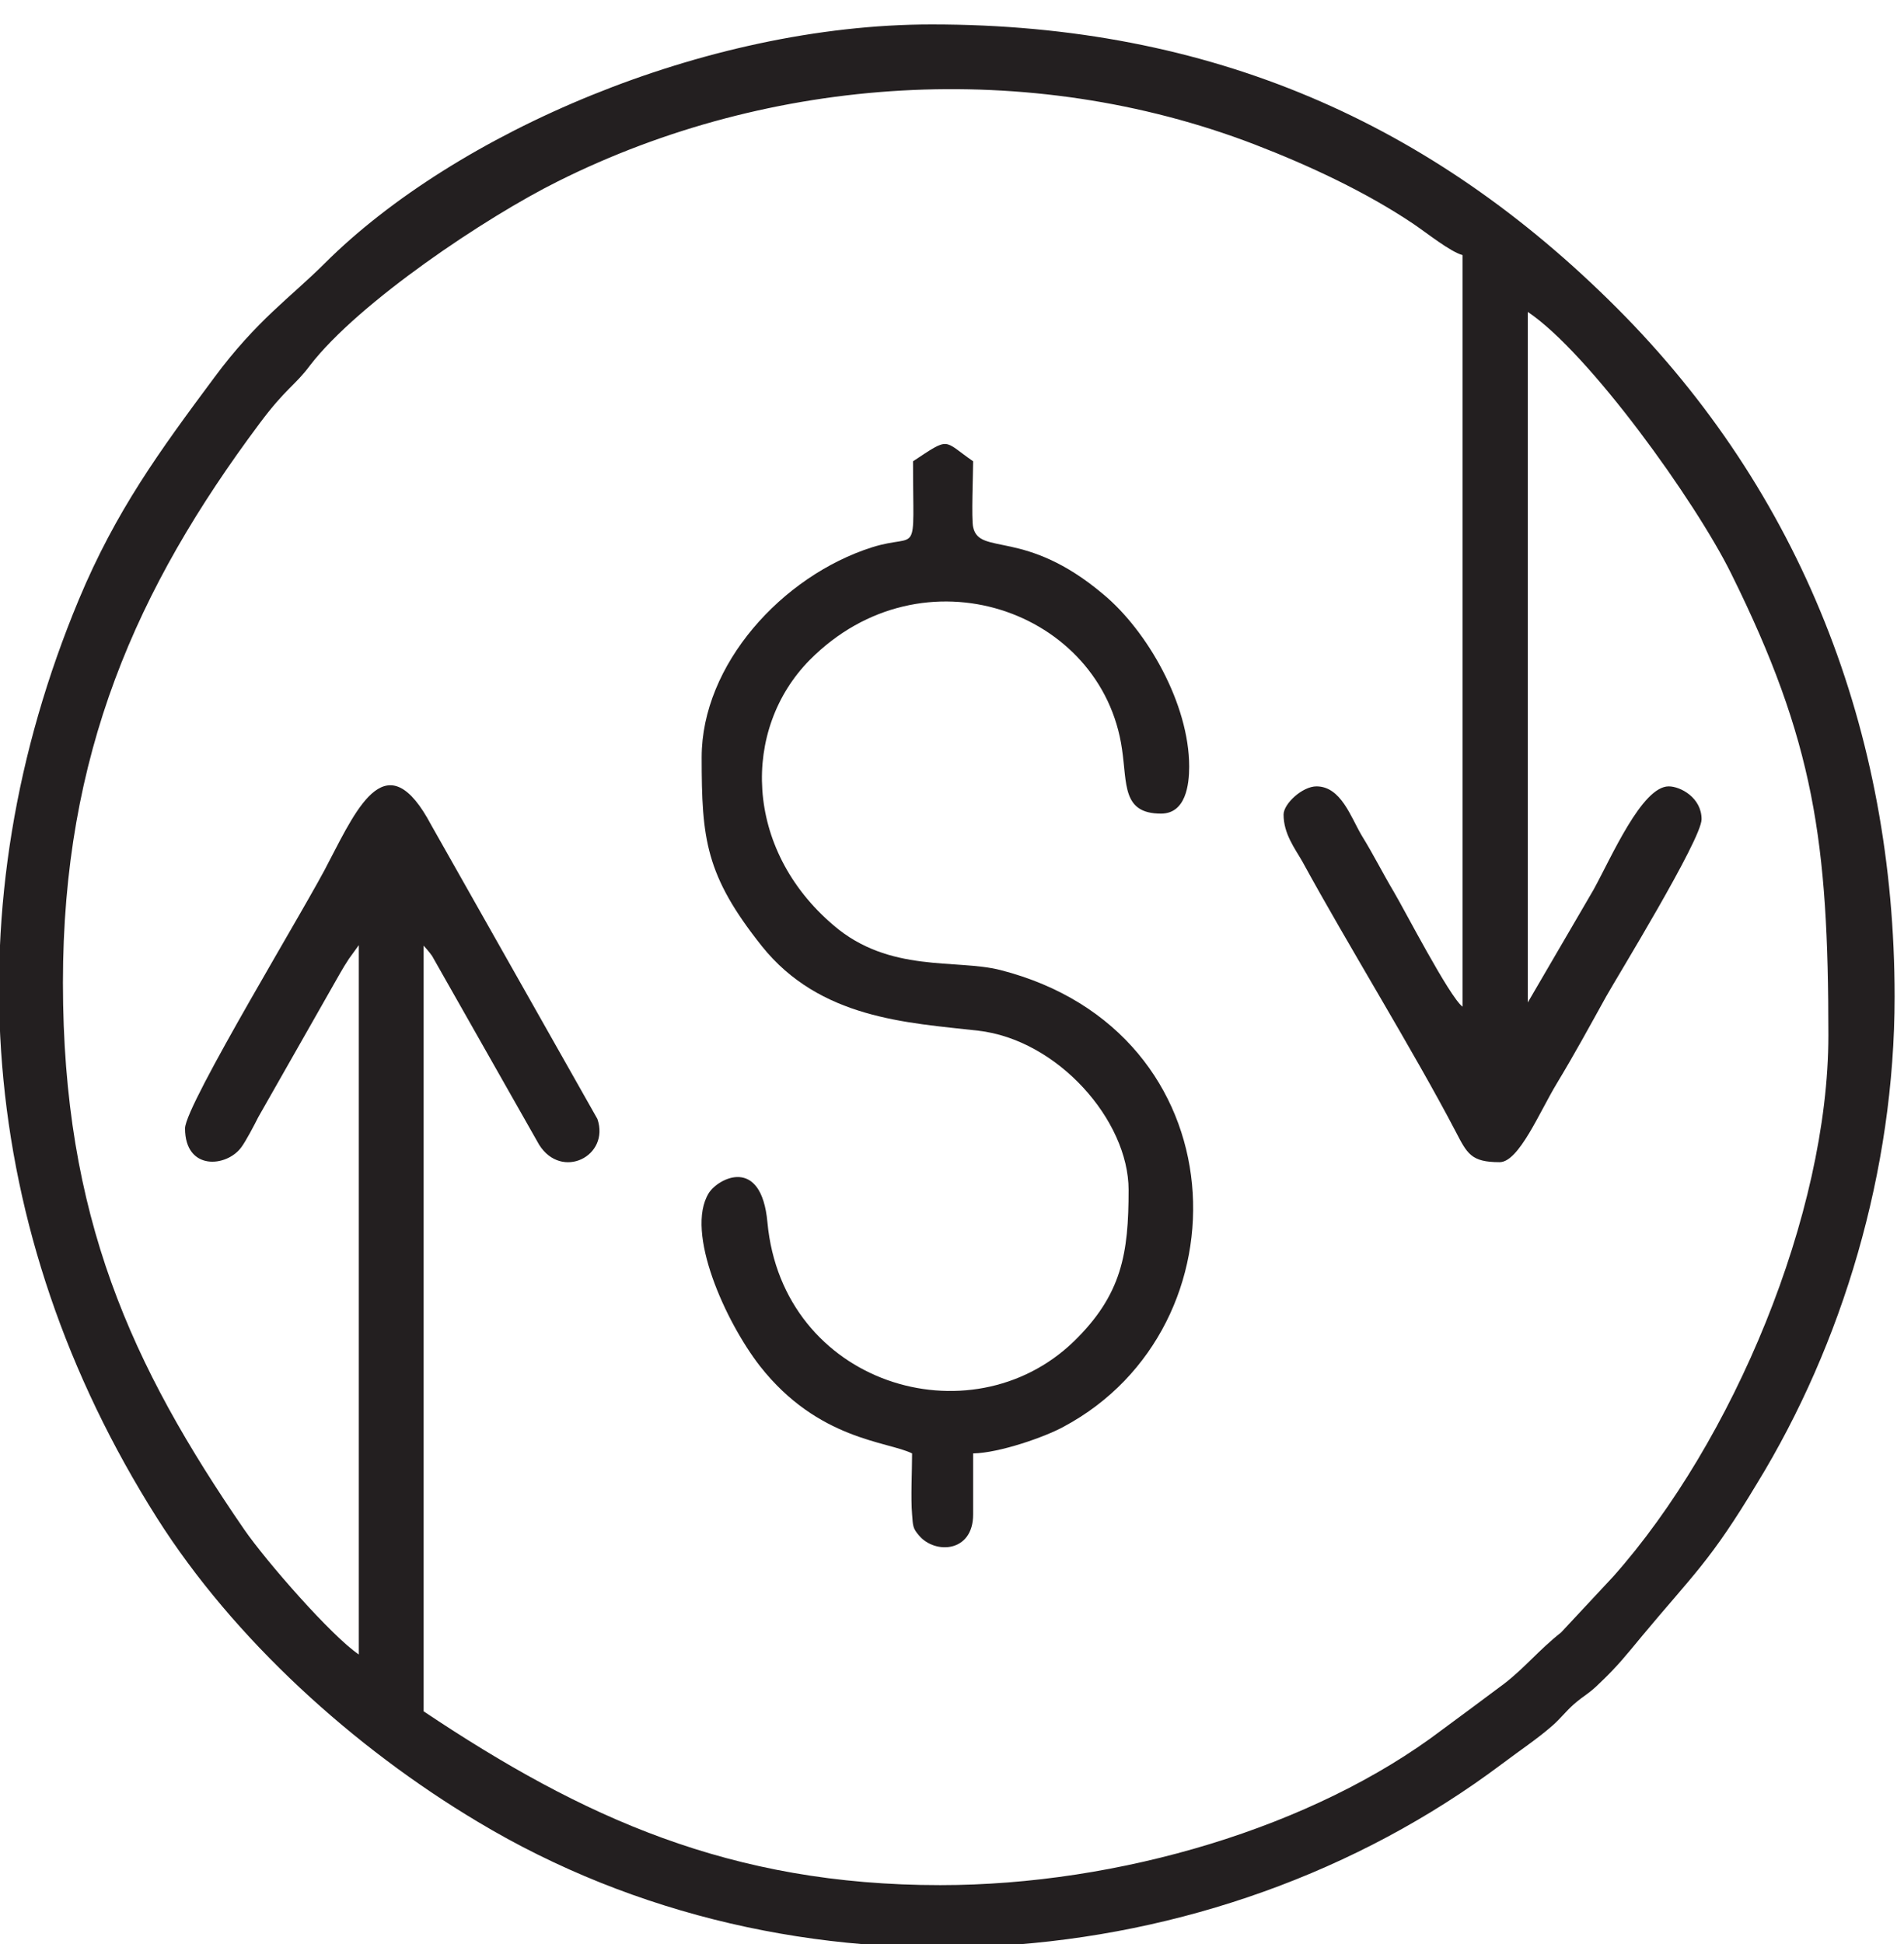 <?xml version="1.0" encoding="utf-8"?>
<!-- Generator: Adobe Illustrator 22.0.0, SVG Export Plug-In . SVG Version: 6.00 Build 0)  -->
<svg version="1.1" id="Capa_1" xmlns="http://www.w3.org/2000/svg" xmlns:xlink="http://www.w3.org/1999/xlink" x="0px" y="0px"
	 viewBox="0 0 405.4 413.9" style="enable-background:new 0 0 405.4 413.9;" xml:space="preserve">
<style type="text/css">
	.st0{fill-rule:evenodd;clip-rule:evenodd;fill:#231F20;}
</style>
<g>
	<path class="st0" d="M39.4,240.2c0,9.1,8.9,8.3,12,4c0.9-1.2,2.7-4.6,3.6-6.4l17.4-30.6c0.7-1.2,1.1-1.9,1.9-3.1l2.1-2.9v151
		c-5.8-3.9-19.7-19.8-24.4-26.6c-24-34.9-38.6-66.6-38.6-116.4c0-48.6,15.6-83.9,41.9-119.1c5.6-7.5,7.5-8,10.7-12.3
		c10.3-13.4,37.5-31.6,52.8-39.2c45.4-22.7,100.4-26.2,148.2-7.9c11.7,4.5,23.9,10.2,34,17c2.8,1.9,7.8,5.9,10.4,6.6v160
		c-2.8-2.1-12.5-20.9-14.6-24.4c-2.6-4.4-4.2-7.7-6.9-12.1c-2.3-3.9-4.4-10.4-9.6-10.4c-3,0-7,3.7-7,6c0,4.1,2.4,7.2,4,10
		c9.6,17.6,23.6,40.2,32.6,57.4c2.5,4.8,3.3,6.6,9.4,6.6c4.1,0,8.5-10.7,12.2-16.8c3.8-6.3,6.9-12,10.5-18.5
		c2-3.6,20.3-33.4,20.3-37.7c0-4.6-4.5-7-7-7c-5.7,0-12.2,15.1-16,22l-14,24v-147c13,8.7,35.7,40.3,43.3,55.7
		c17.7,35.7,20.7,57.1,20.7,98.3c0,38-20.3,86.5-45.8,115.2l-11.1,11.9c-4.8,3.8-7.7,7.5-12.1,10.9c-4.4,3.3-8.6,6.4-13.2,9.8
		c-27.4,20.8-68.9,33.1-106.9,33.1c-44.7,0-76.2-14.4-110-37v-163c0.5,0.6,1.1,1.2,1.8,2.2l22.8,40.2c4.8,7.6,15.1,2.4,12.4-5.5
		l-35.4-62.6c-9.3-17.5-15.5-4.2-21.7,7.7C66,191.7,39.4,235.2,39.4,240.2L39.4,240.2z M403.4,212.2c0-56.4-19.9-107.4-59.2-146.7
		C305,26.3,258,5.2,198.4,5.2C149.9,5.2,96.9,28.4,69.2,56c-7.3,7.3-14.5,12.1-23.6,24.4C34,96,24.7,108.7,16.8,127.6
		c-27.1,65-22,134.5,16.6,195.5c16.4,25.9,42,49,68.3,64.7c67.3,40.4,156.3,34.1,218.1-12.3c3.7-2.8,7.5-5.3,10.8-8.2
		c1.8-1.6,2.7-2.9,4.5-4.5c2.3-2,3.2-2.2,5.5-4.5c3.9-3.7,5.6-5.9,9-10c11-13.2,14.6-16,24.5-32.5
		C392.3,286.1,403.4,249.2,403.4,212.2z"/>
	<path class="st0" d="M194.4,98.2c0,21.2,1.5,15.1-8.7,18.3c-19.2,6.1-36.3,25-36.3,44.7c0,17.4,0.8,25.1,12.8,40.2
		c12.4,15.5,31,16.3,46,18c17,1.9,32.1,19.1,32.1,33.9c0,13.5-1.4,22.3-11.7,32.3c-22,21.2-62,9.1-65.2-25.4
		c-1.3-14.2-10.5-9.4-12.5-6.2c-5.1,8.3,3.6,27.4,10.9,36.8c12.4,15.8,27.2,16,32.4,18.6c0,3.9-0.3,9.4,0,13
		c0.2,2.4,0.1,2.9,1.5,4.5c3.4,4,11.5,3.6,11.5-4.5v-13c5.6-0.1,15.3-3.5,19.3-5.7c39.6-21.2,37.7-84.1-13.5-97.2
		c-9.4-2.4-23.6,0.7-35.5-9.5c-19.2-16.3-19.6-41.8-5.1-56.5c24-24.2,62.3-10.6,66.5,19c1.1,7.4,0,13.7,8.3,13.7c5.3,0,6-6.2,6-10
		c0-13.3-8.9-28.9-18.3-36.7c-16.7-14.1-26.4-8.1-27.7-14.3c-0.4-1.7,0-11.5,0-14C200.7,93.7,202.4,92.9,194.4,98.2z"/>
</g>
</svg>
